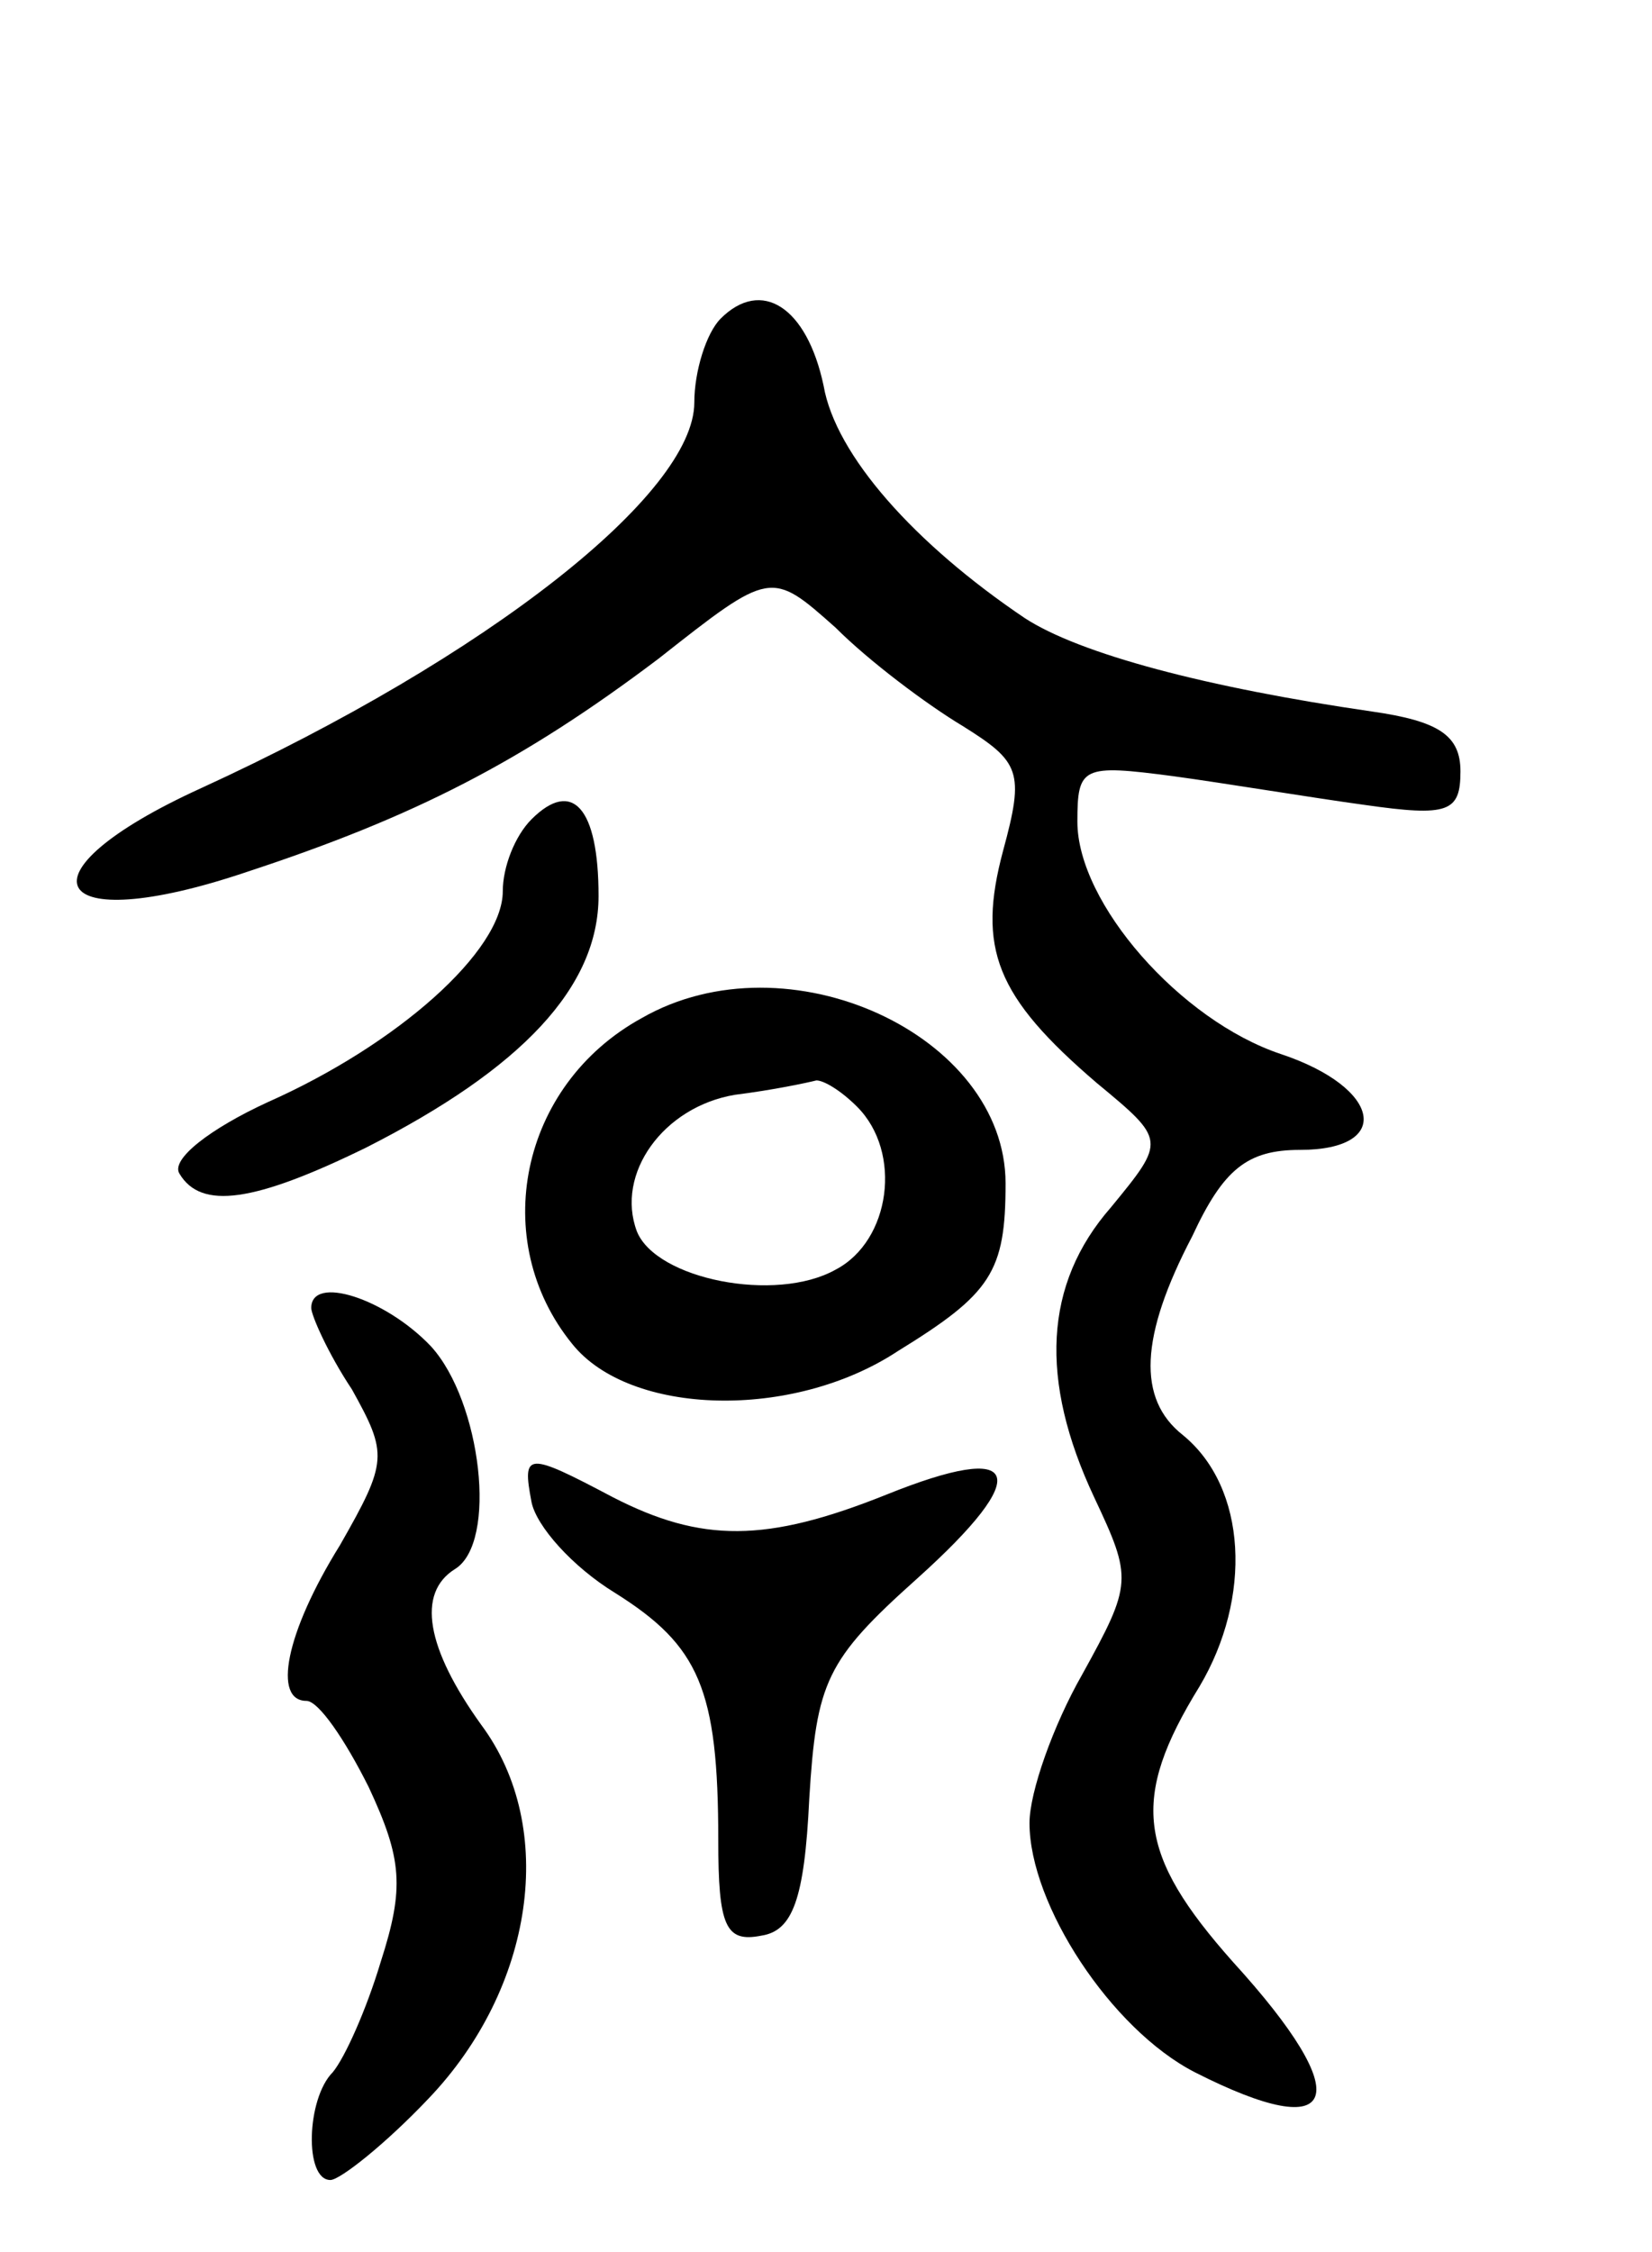 <svg version="1.0" xmlns="http://www.w3.org/2000/svg"
 width="69pt" height="94pt" viewBox="0 0 69 94"
 preserveAspectRatio="xMidYMid meet">
<g transform="translate(0,94) scale(0.1,-0.1)"
fill="#000000" stroke="none">
<path d="M301 807 c-6 -6 -11 -22 -11 -35 0 -38 -86 -106 -206 -161 -79 -36
-64 -63 19 -35 70 23 115 46 172 89 47 37 47 37 74 13 14 -14 38 -32 53 -41
24 -15 26 -19 17 -52 -11 -41 -3 -61 39 -97 29 -24 29 -24 6 -52 -28 -32 -30
-72 -7 -121 16 -34 16 -36 -5 -74 -12 -21 -22 -49 -22 -62 0 -34 34 -86 69
-104 61 -31 68 -11 16 46 -40 45 -43 68 -14 115 22 37 20 83 -7 105 -19 15
-18 41 4 83 13 28 23 36 45 36 39 0 34 26 -8 40 -42 14 -85 63 -85 97 0 23 2
24 40 19 22 -3 58 -9 80 -12 35 -5 40 -3 40 14 0 15 -9 21 -37 25 -69 10 -122
24 -145 39 -46 31 -79 68 -84 97 -7 33 -26 45 -43 28z"/>
<path d="M222 598 c-7 -7 -12 -20 -12 -30 0 -25 -44 -64 -98 -88 -24 -11 -41
-24 -37 -30 9 -15 31 -12 78 11 65 33 97 67 97 105 0 37 -11 49 -28 32z"/>
<path d="M268 515 c-51 -28 -64 -93 -29 -136 24 -30 92 -32 136 -3 39 24 45
33 45 70 0 62 -91 104 -152 69z m90 -37 c19 -19 14 -56 -9 -68 -25 -14 -75 -4
-83 16 -9 24 11 52 41 57 16 2 30 5 34 6 3 0 10 -4 17 -11z"/>
<path d="M130 394 c0 -3 7 -19 17 -34 15 -27 15 -30 -5 -65 -23 -37 -28 -65
-14 -65 5 0 16 -16 26 -36 14 -30 15 -42 5 -73 -6 -20 -15 -40 -20 -46 -11
-11 -12 -45 -1 -45 4 0 23 15 41 34 44 46 54 113 22 156 -23 32 -27 55 -11 65
18 11 11 70 -10 93 -19 20 -50 30 -50 16z"/>
<path d="M222 313 c2 -10 17 -27 35 -38 35 -22 43 -40 43 -103 0 -36 3 -43 18
-40 13 2 18 15 20 57 3 49 7 58 45 92 49 44 44 58 -13 35 -50 -20 -77 -20
-114 -1 -36 19 -38 19 -34 -2z"/>
</g>
</svg>
